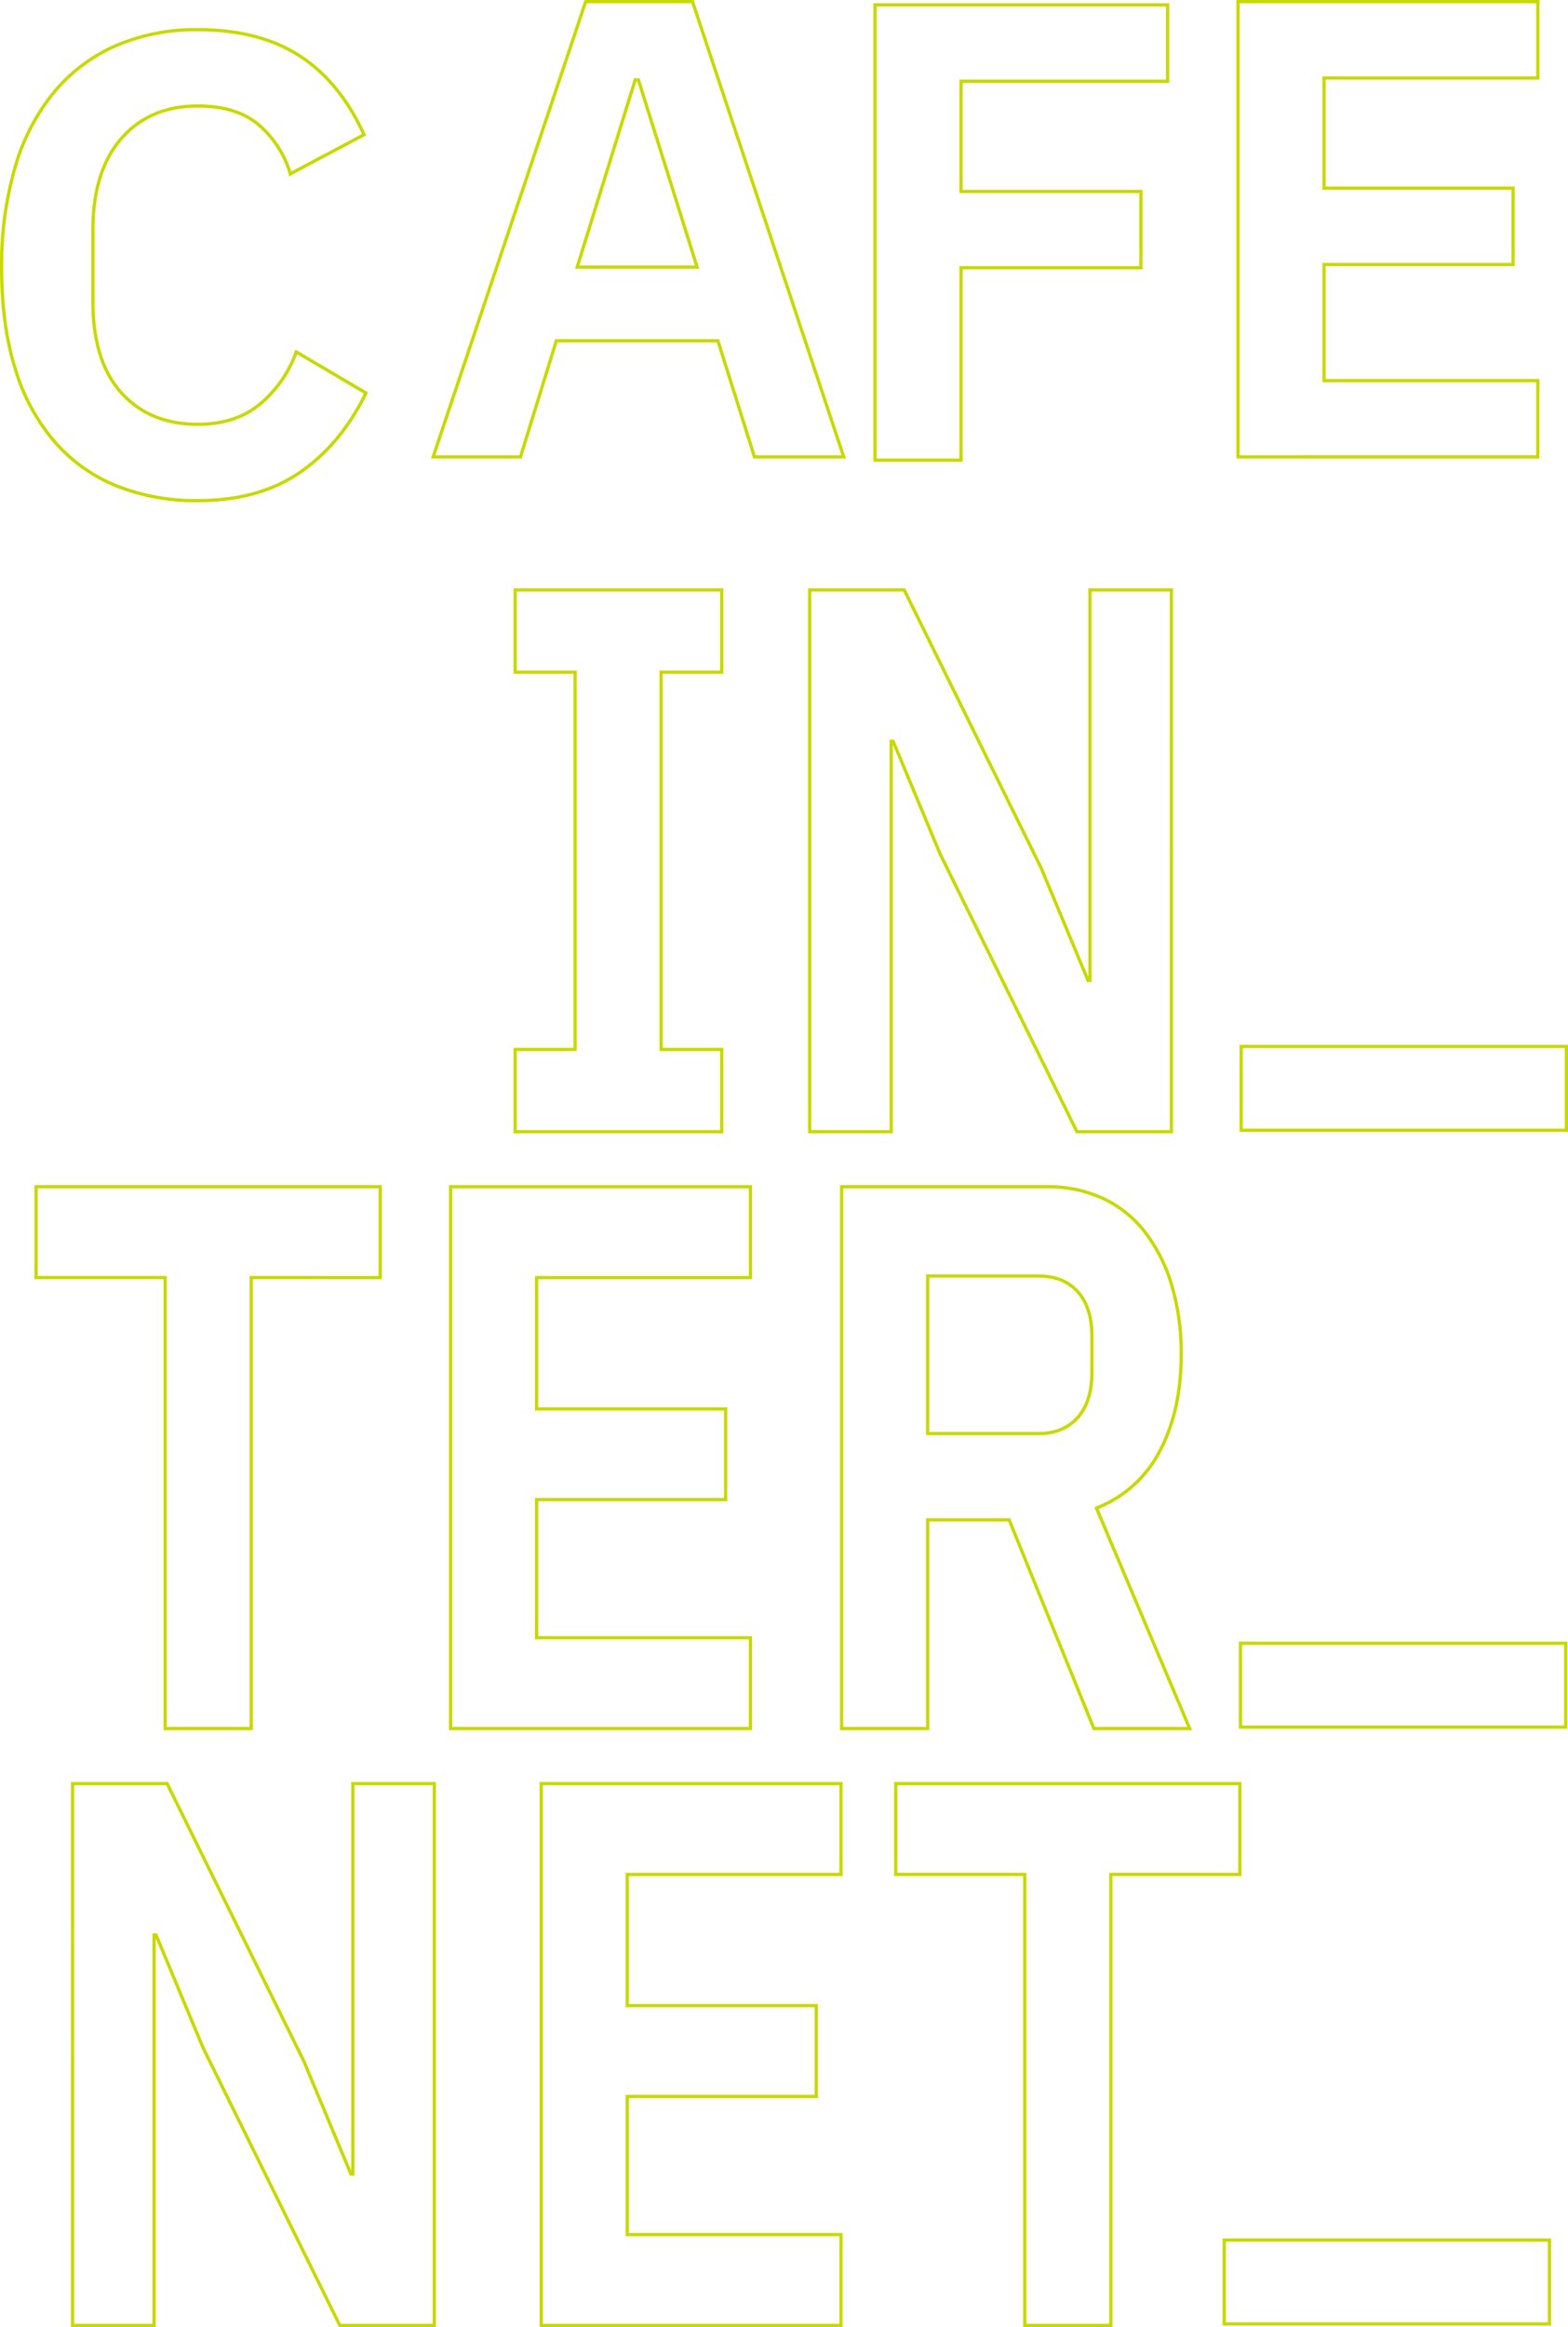 <svg xmlns="http://www.w3.org/2000/svg" viewBox="0 0 481.18 713.5"><defs><style>.cls-1{fill:none;stroke:#c8d900;stroke-miterlimit:10;}</style></defs><title>control</title><g id="Layer_2" data-name="Layer 2"><g id="Layer_1-2" data-name="Layer 1"><g id="Layer_2-2" data-name="Layer 2"><g id="Layer_1-2-2" data-name="Layer 1-2"><path class="cls-1" d="M60.71,153.5a65.75,65.75,0,0,1-24.9-4.5,49.87,49.87,0,0,1-19-13.5,61.21,61.21,0,0,1-12.1-22.3Q.51,99.9.51,82.3A106.82,106.82,0,0,1,4.71,51a64,64,0,0,1,12.1-23,51.39,51.39,0,0,1,19-14.1,62.13,62.13,0,0,1,24.9-4.8q18.8,0,31.2,8t19.8,24.2l-22.6,12a31.79,31.79,0,0,0-9.8-15.1q-6.8-5.7-18.6-5.7-14.8,0-23.5,10t-8.7,28v22q0,18.2,8.7,27.9t23.5,9.7q11.8,0,19.3-6.4a36.91,36.91,0,0,0,10.9-15.8l21.4,12.6q-7.6,15.6-20.2,24.3T60.71,153.5Z"/><path class="cls-1" d="M231.52,140.1l-11.2-35.6h-49.6l-11,35.6h-26.8L179.72.5h32.8l46.4,139.6ZM195.92,24.5h-1l-17.8,57.4h36.8Z"/><path class="cls-1" d="M268.52,141.1V1.5h89.8V24.9h-63.4V58.7h55.2V82.1h-55.2v59Z"/><path class="cls-1" d="M379.92,140.1V.5h92V23.9h-65.6V57.7h58V81.1h-58v35.6h65.6v23.4Z"/><path class="cls-1" d="M158.08,347V321.77h18.4V206.1h-18.4V180.88h63.4V206.1h-18.6V321.77h18.6V347Z"/><path class="cls-1" d="M288.48,261.8l-14.4-34.51h-.6V347h-25V180.88h29l42,85.2,14.4,34.51h.6V180.88h25V347h-29Z"/><path class="cls-1" d="M380.88,346.56v-25.7h99.8v25.7Z"/><path class="cls-1" d="M77.08,391.72V530H50.68V391.72H11.08V363.88h105.6v27.85Z"/><path class="cls-1" d="M138.28,530V363.88h92v27.85h-65.6V432h58V459.8h-58v42.36h65.6V530Z"/><path class="cls-1" d="M284.68,530h-26.4V363.88h63a40,40,0,0,1,17.2,3.57,35.19,35.19,0,0,1,12.9,10.35,49.8,49.8,0,0,1,8.2,16.3,72.61,72.61,0,0,1,2.9,21.18q0,17.14-6.5,29.51a37,37,0,0,1-19.5,17.61l28.6,67.6h-29.4l-26-64h-25Zm34-90.44q7.6,0,12-4.88t4.4-13.92V409.81q0-9-4.4-13.8t-12-4.76h-34v48.31Z"/><path class="cls-1" d="M380.68,529.55v-25.7h99.8v25.7Z"/><path class="cls-1" d="M62.28,627.8l-14.4-34.51h-.6V713h-25V546.88h29l42,85.2,14.4,34.51h.6V546.88h25V713h-29Z"/><path class="cls-1" d="M166.08,713V546.88h92v27.85h-65.6v40.22h58V642.8h-58v42.36h65.6V713Z"/><path class="cls-1" d="M340.88,574.72V713h-26.4V574.72h-39.6V546.88h105.6v27.85Z"/><path class="cls-1" d="M375.68,712.55v-25.7h99.8v25.7Z"/></g></g></g></g></svg>